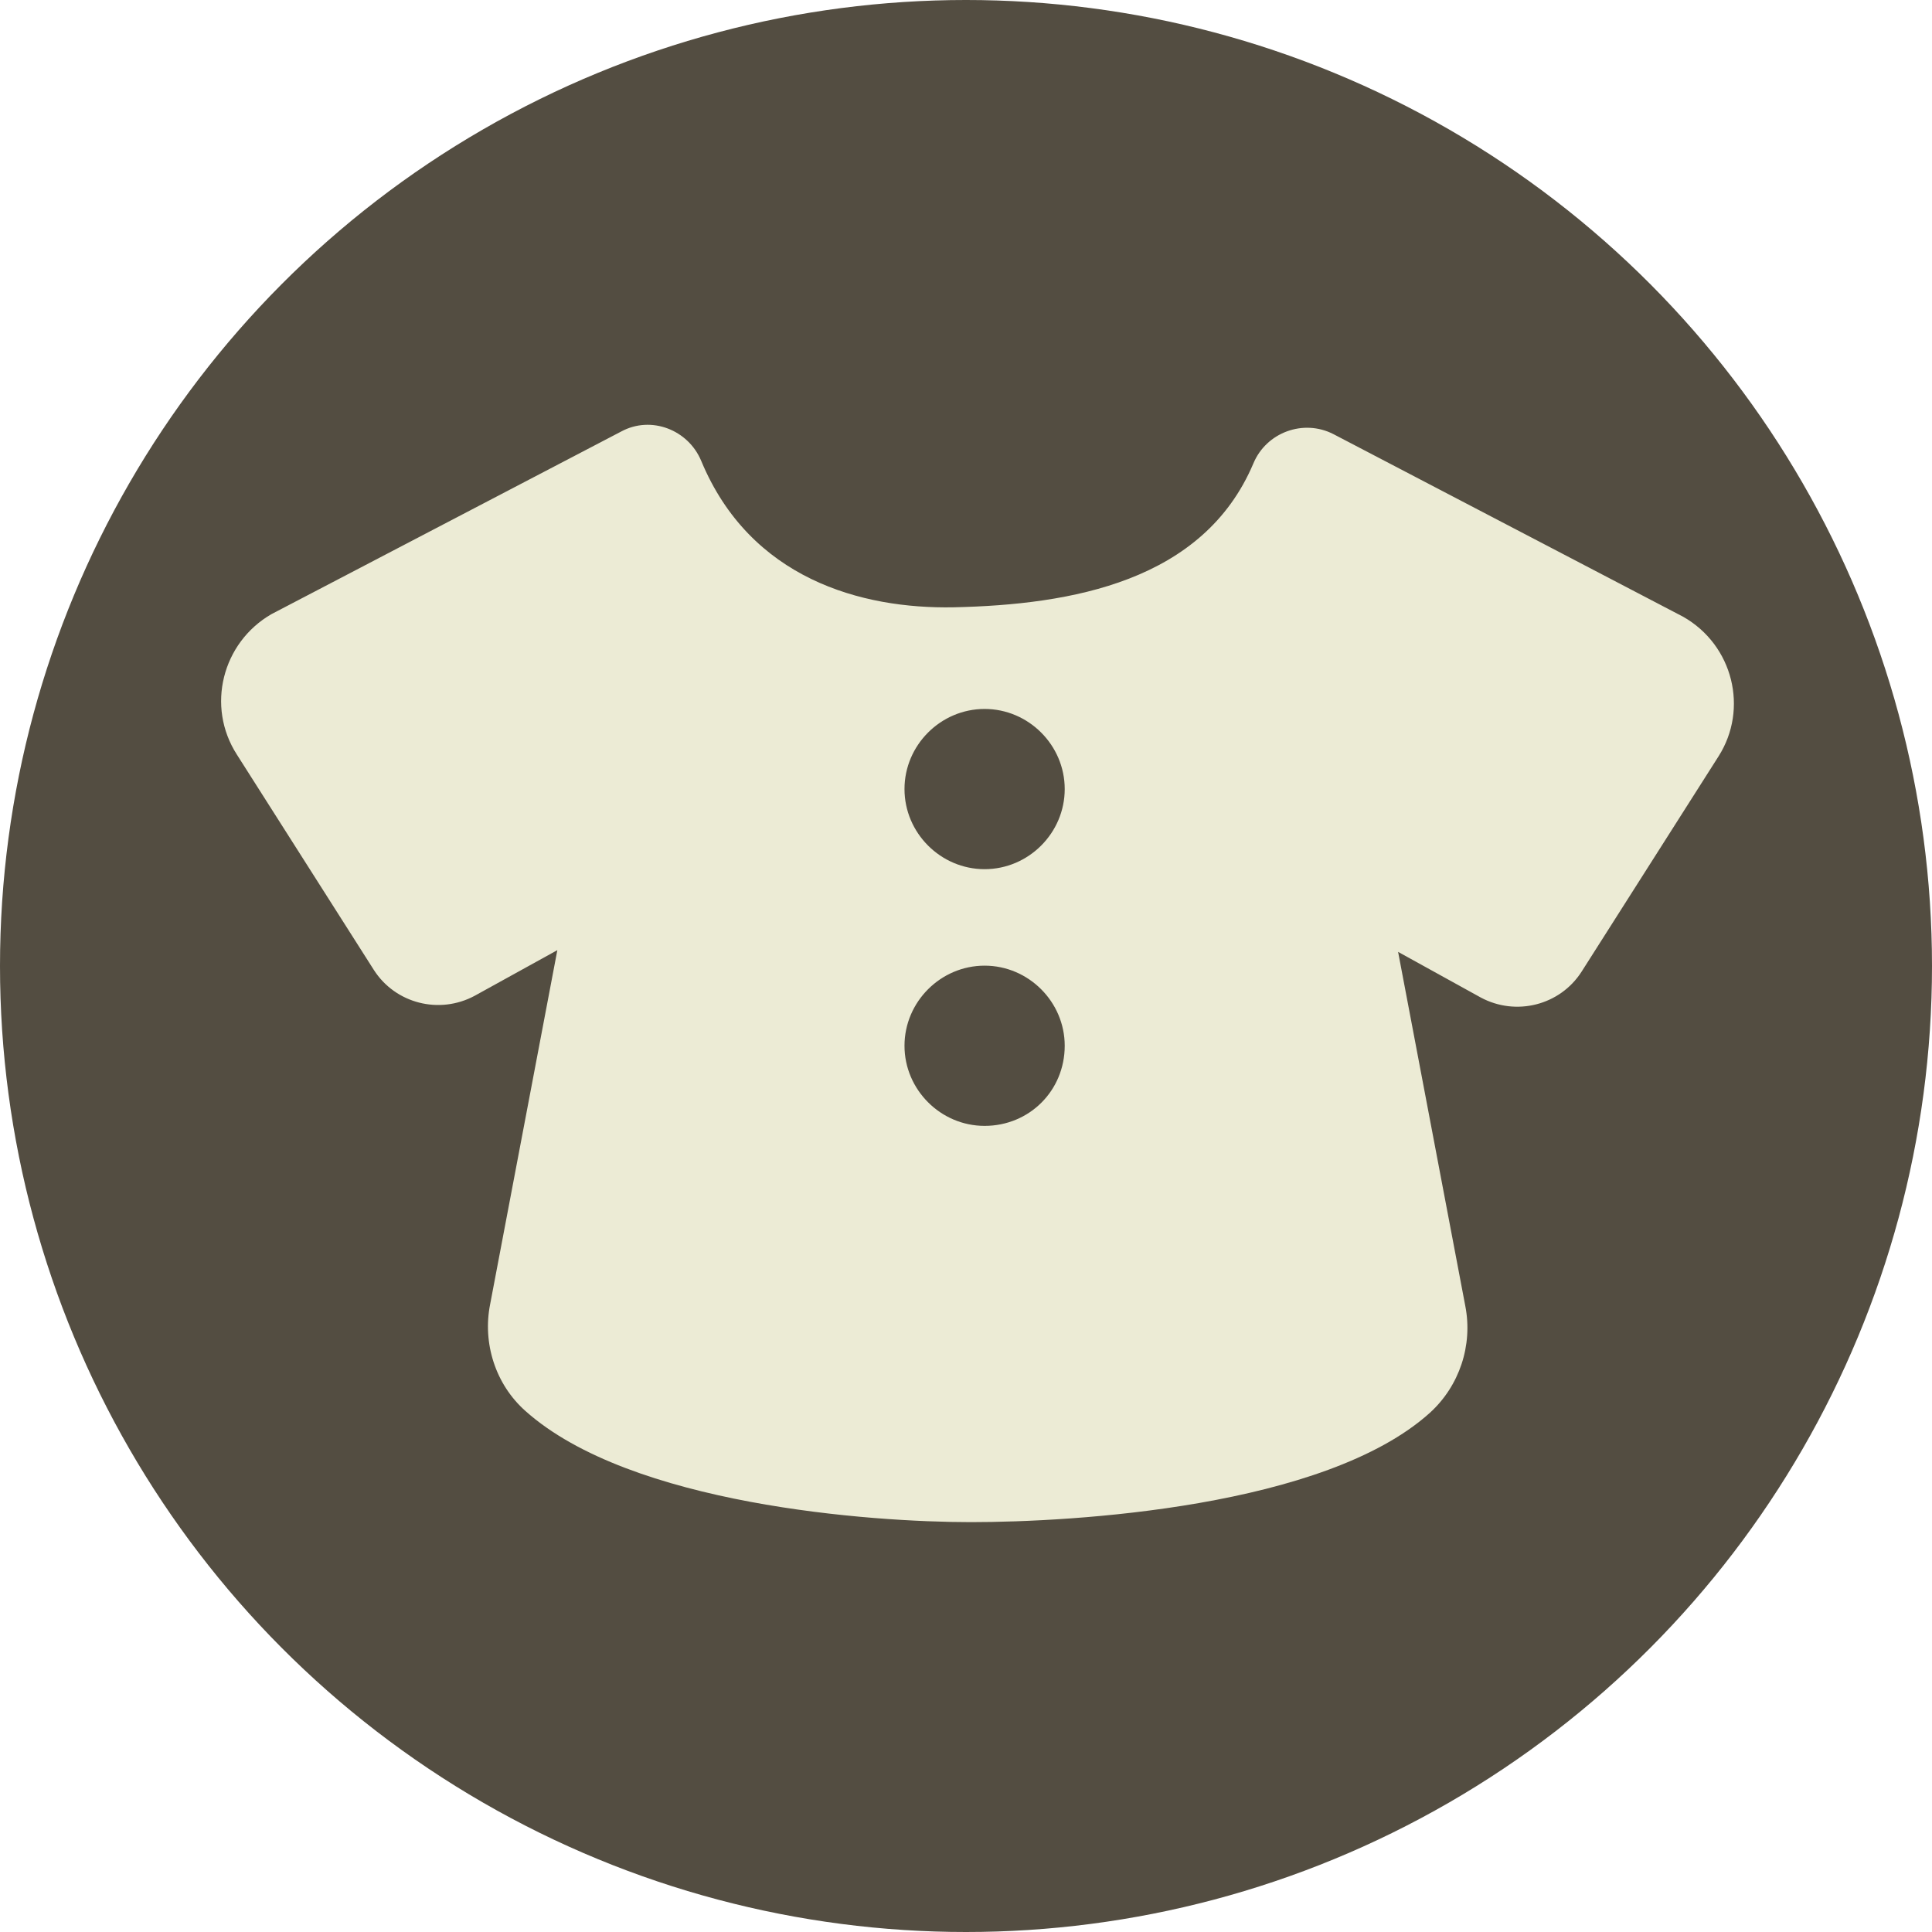 <svg xmlns="http://www.w3.org/2000/svg" viewBox="0 0 224.28 224.28">
    <defs>
        <style>.cls-1{fill:#534d41;}.cls-2{fill:#ecebd5;}</style>
    </defs>
    <title>amenity-tailor</title>
    <g id="Layer_2" data-name="Layer 2">
        <g id="Layer_1-2" data-name="Layer 1">
            <circle class="cls-1" cx="112.14" cy="112.14" r="112.14" />
			<path class="cls-2" d="M195.4,71.6l-40.6-21.2c-3.5-1.8-7.8-0.2-9.3,3.4c-5.8,13.7-21.1,16.4-34.8,16.7c-10.7,0.2-23.6-3.3-29.3-17
	c-1.5-3.6-5.8-5.3-9.3-3.4L31.5,71.3c-5.7,3.3-7.6,10.7-4,16.3l15.9,25c2.5,3.9,7.6,5.2,11.7,3l9.6-5.3l-7.8,41.1
	c-0.9,4.5,0.6,9.3,4.1,12.4c12.2,10.9,40.1,12.9,51.7,12.9c11.9,0,41.1-1.7,53.3-12.7c3.4-3.1,5-7.8,4.1-12.4l-7.8-41.1l9.6,5.3
	c4.1,2.2,9.2,0.9,11.7-3l15.9-25C203,82.3,201.2,74.9,195.4,71.6z M114.3,82.3c5.1,0,9.3,4.2,9.3,9.3s-4.2,9.3-9.3,9.3
	c-5.1,0-9.3-4.2-9.3-9.3S109.2,82.3,114.3,82.3z M114.3,130.7c-5.1,0-9.3-4.2-9.3-9.3c0-5.1,4.2-9.3,9.3-9.3c5.1,0,9.3,4.2,9.3,9.3
	C123.6,126.6,119.5,130.7,114.3,130.7z"/>
	</g>
</g>
</svg>
